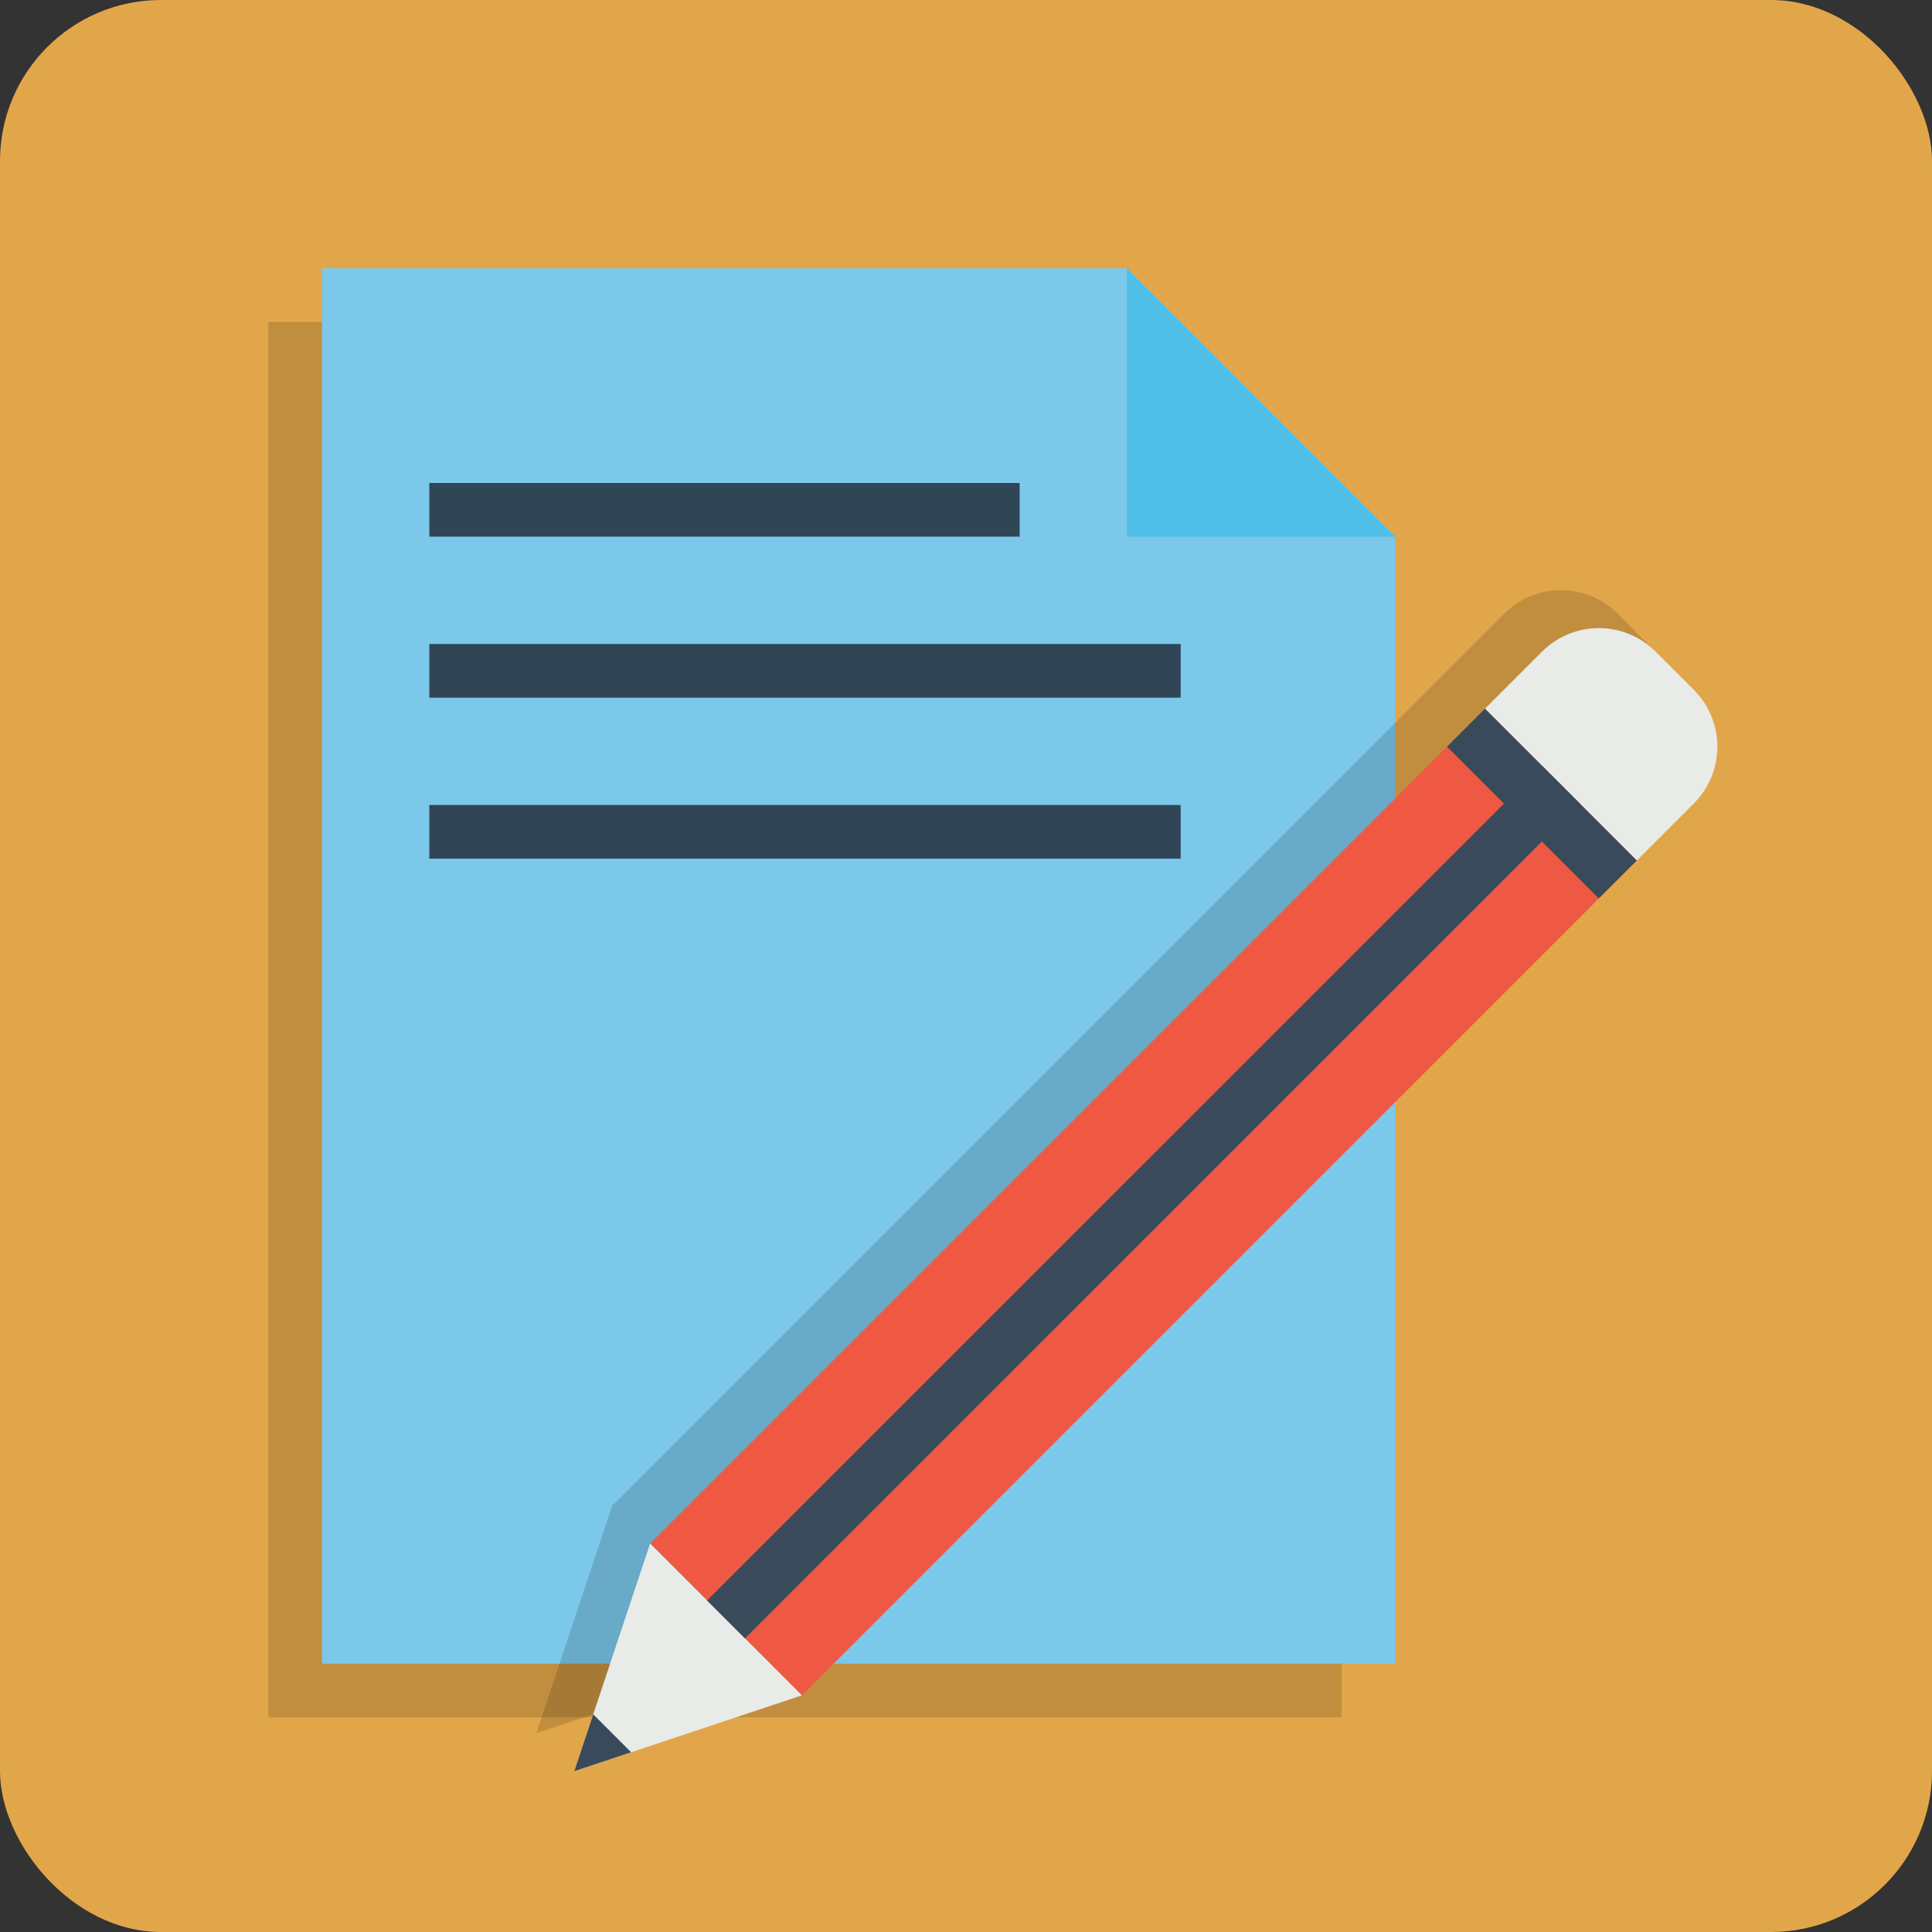 <svg xmlns="http://www.w3.org/2000/svg" width="36" height="36" id="document"><rect width="100%" height="100%" fill="#333333" stroke="none"/><g transform="translate(-22 -257.362)"><rect width="36" height="36" x="22" y="257.362" fill="#fcb74d" style="isolation:auto;mix-blend-mode:normal" fill-opacity=".894" color="#000" opacity=".97" overflow="visible" rx="3" ry="3"></rect><g opacity=".97"><path d="M2 1023.362v26h20v-21h-5v-5z" color="#000" opacity=".15" overflow="visible" style="isolation:auto;mix-blend-mode:normal" transform="translate(25 -760)"></path><path fill="#78c8f0" style="isolation:auto;mix-blend-mode:normal" d="M3 2v26h20V7l-5-5Z" color="#000" overflow="visible" transform="translate(25 260.362)"></path><path fill="#4bbfeb" fill-rule="evenodd" d="M43 262.362v5h5"></path><path fill="none" stroke="#2b4255" d="M30 266.862h11m-11 3h14m-14 3h14"></path><path style="isolation:auto;mix-blend-mode:normal" d="M102 1109.861c.831 0 1.5.67 1.5 1.5v23.5l-2 4v-29h.5zm-1 0c-.831 0-1.5.67-1.5 1.5v23.5l2 4v-29h-.5z" color="#000" opacity=".15" overflow="visible" transform="rotate(45 1091.824 630.358)"></path><path style="isolation:auto;mix-blend-mode:normal" fill="#f05542" d="M100.5 1112.861h4v22h-4z" color="#000" overflow="visible" transform="rotate(45 1091.824 630.358)"></path><path fill="#e9eded" style="isolation:auto;mix-blend-mode:normal" d="M100.5 1134.861h4l-2 4zm0-22v-1.5c0-.83.669-1.5 1.5-1.5h1c.831 0 1.5.67 1.5 1.5v1.5z" color="#000" overflow="visible" transform="rotate(45 1091.824 630.358)"></path><path fill="none" stroke="#34485c" d="m35.528 287.538 15.557-15.556"></path><path fill="#34485c" d="m102 1137.861.5 1 .5-1h-1zM100.5 1112.862h4v1h-4z" color="#000" overflow="visible" style="isolation:auto;mix-blend-mode:normal" transform="rotate(45 1091.824 630.358)"></path></g></g></svg>